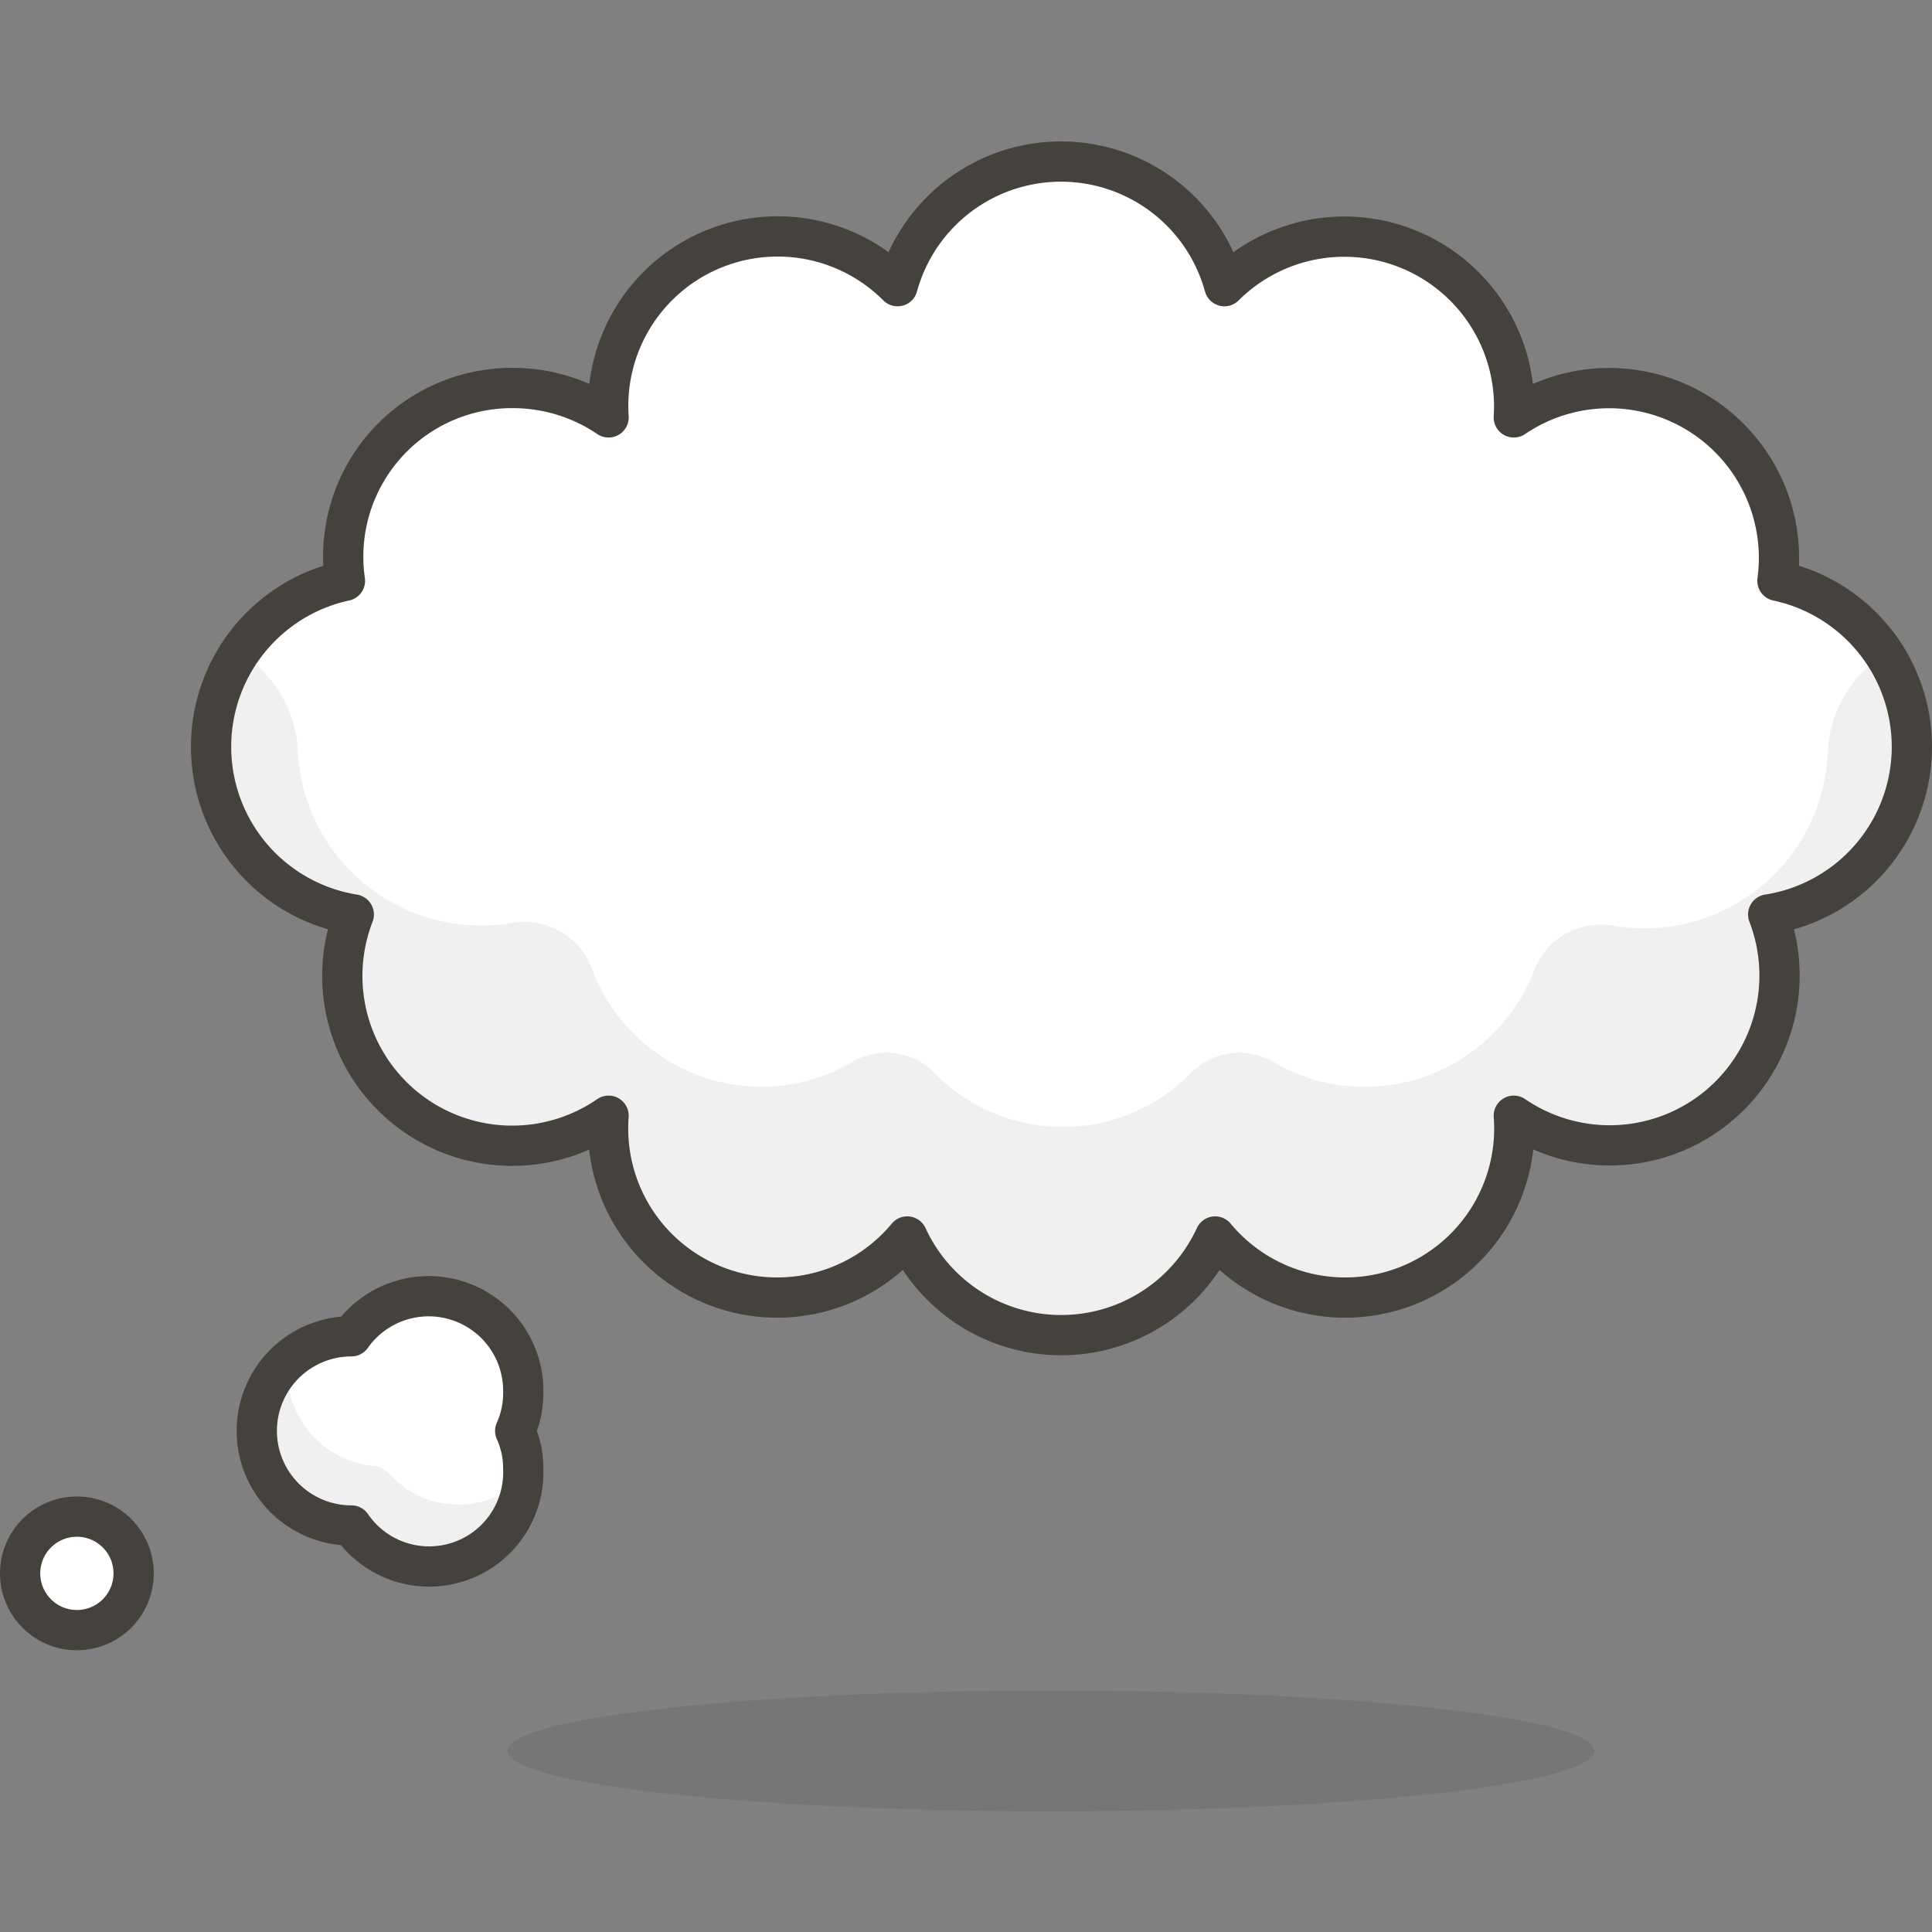 <svg xmlns="http://www.w3.org/2000/svg" viewBox="0 0 48 48"><rect x="0" y="0" width="48" height="48" fill="#808080" stroke="none"/><defs><style>.cls-3{fill:#fff}.cls-5{stroke:#45413c;stroke-linecap:round;stroke-linejoin:round}.cls-4{fill:#f0f0f0}.cls-5{fill:none}</style></defs><g><ellipse cx="26.11" cy="43.5" rx="13.5" ry="1.5" fill="#45413c" opacity=".15"/><circle cx="1.91" cy="39.09" r="1.41" stroke="#45413c" stroke-linecap="round" stroke-linejoin="round" fill="#fff"/><path class="cls-3" d="M8.73 33.2a2.35 2.35 0 0 0 0 4.7A2.34 2.34 0 0 0 13 36.49a2.26 2.26 0 0 0-.2-.94 2.26 2.26 0 0 0 .2-.94 2.35 2.35 0 0 0-4.27-1.41z"/><path class="cls-4" d="M9.67 36.61a.65.65 0 0 0-.42-.19 2.38 2.38 0 0 1-2.1-2.61 2.36 2.36 0 0 0 1.59 4.09A2.35 2.35 0 0 0 13 36.74a2.32 2.32 0 0 1-3.33-.13z"/><path class="cls-5" d="M8.73 33.2a2.35 2.35 0 0 0 0 4.7A2.34 2.34 0 0 0 13 36.49a2.26 2.26 0 0 0-.2-.94 2.26 2.26 0 0 0 .2-.94 2.35 2.35 0 0 0-4.27-1.41z"/><path class="cls-3" d="M47.5 18.56a4.22 4.22 0 0 0-3.34-4.13 4.22 4.22 0 0 0-6.55-4.06 4.22 4.22 0 0 0-7.19-3.26 4.21 4.21 0 0 0-8.12 0 4.21 4.21 0 0 0-7.18 3.26 4.24 4.24 0 0 0-2.38-.73 4.19 4.19 0 0 0-4.17 4.79 4.22 4.22 0 0 0 .22 8.29 4.22 4.22 0 0 0 6.33 5 4.2 4.2 0 0 0 7.42 3 4.21 4.21 0 0 0 7.65 0 4.2 4.2 0 0 0 7.42-3 4.22 4.22 0 0 0 6.32-5 4.22 4.22 0 0 0 3.57-4.16z"/><path class="cls-4" d="M46.81 16.27a3 3 0 0 0-1.4 2.44A4.56 4.56 0 0 1 40.09 23a1.78 1.78 0 0 0-2 1.17A4.5 4.5 0 0 1 33.88 27a4.39 4.39 0 0 1-2.25-.62 1.68 1.68 0 0 0-2 .24 4.46 4.46 0 0 1-6.45 0 1.68 1.68 0 0 0-2-.24 4.42 4.42 0 0 1-2.25.62 4.5 4.5 0 0 1-4.21-2.9 1.79 1.79 0 0 0-2-1.17 4.56 4.56 0 0 1-5.32-4.24A3 3 0 0 0 6 16.25a4.17 4.17 0 0 0-.69 2.29 4.22 4.22 0 0 0 3.56 4.16 4.22 4.22 0 0 0 6.33 5 4.2 4.2 0 0 0 7.42 3 4.21 4.21 0 0 0 7.65 0 4.2 4.2 0 0 0 7.42-3 4.22 4.22 0 0 0 6.32-5 4.22 4.22 0 0 0 3.57-4.16 4.17 4.17 0 0 0-.77-2.27z"/><path id="_Compound_Path_2" class="cls-5" d="M47.5 18.56a4.22 4.22 0 0 0-3.34-4.13 4.22 4.22 0 0 0-6.55-4.06 4.22 4.22 0 0 0-7.19-3.26 4.21 4.21 0 0 0-8.12 0 4.21 4.21 0 0 0-7.18 3.26 4.24 4.24 0 0 0-2.38-.73 4.19 4.19 0 0 0-4.17 4.79 4.22 4.22 0 0 0 .22 8.29 4.22 4.22 0 0 0 6.33 5 4.2 4.2 0 0 0 7.42 3 4.21 4.21 0 0 0 7.65 0 4.2 4.2 0 0 0 7.42-3 4.22 4.22 0 0 0 6.32-5 4.22 4.22 0 0 0 3.57-4.16z"/></g></svg>
